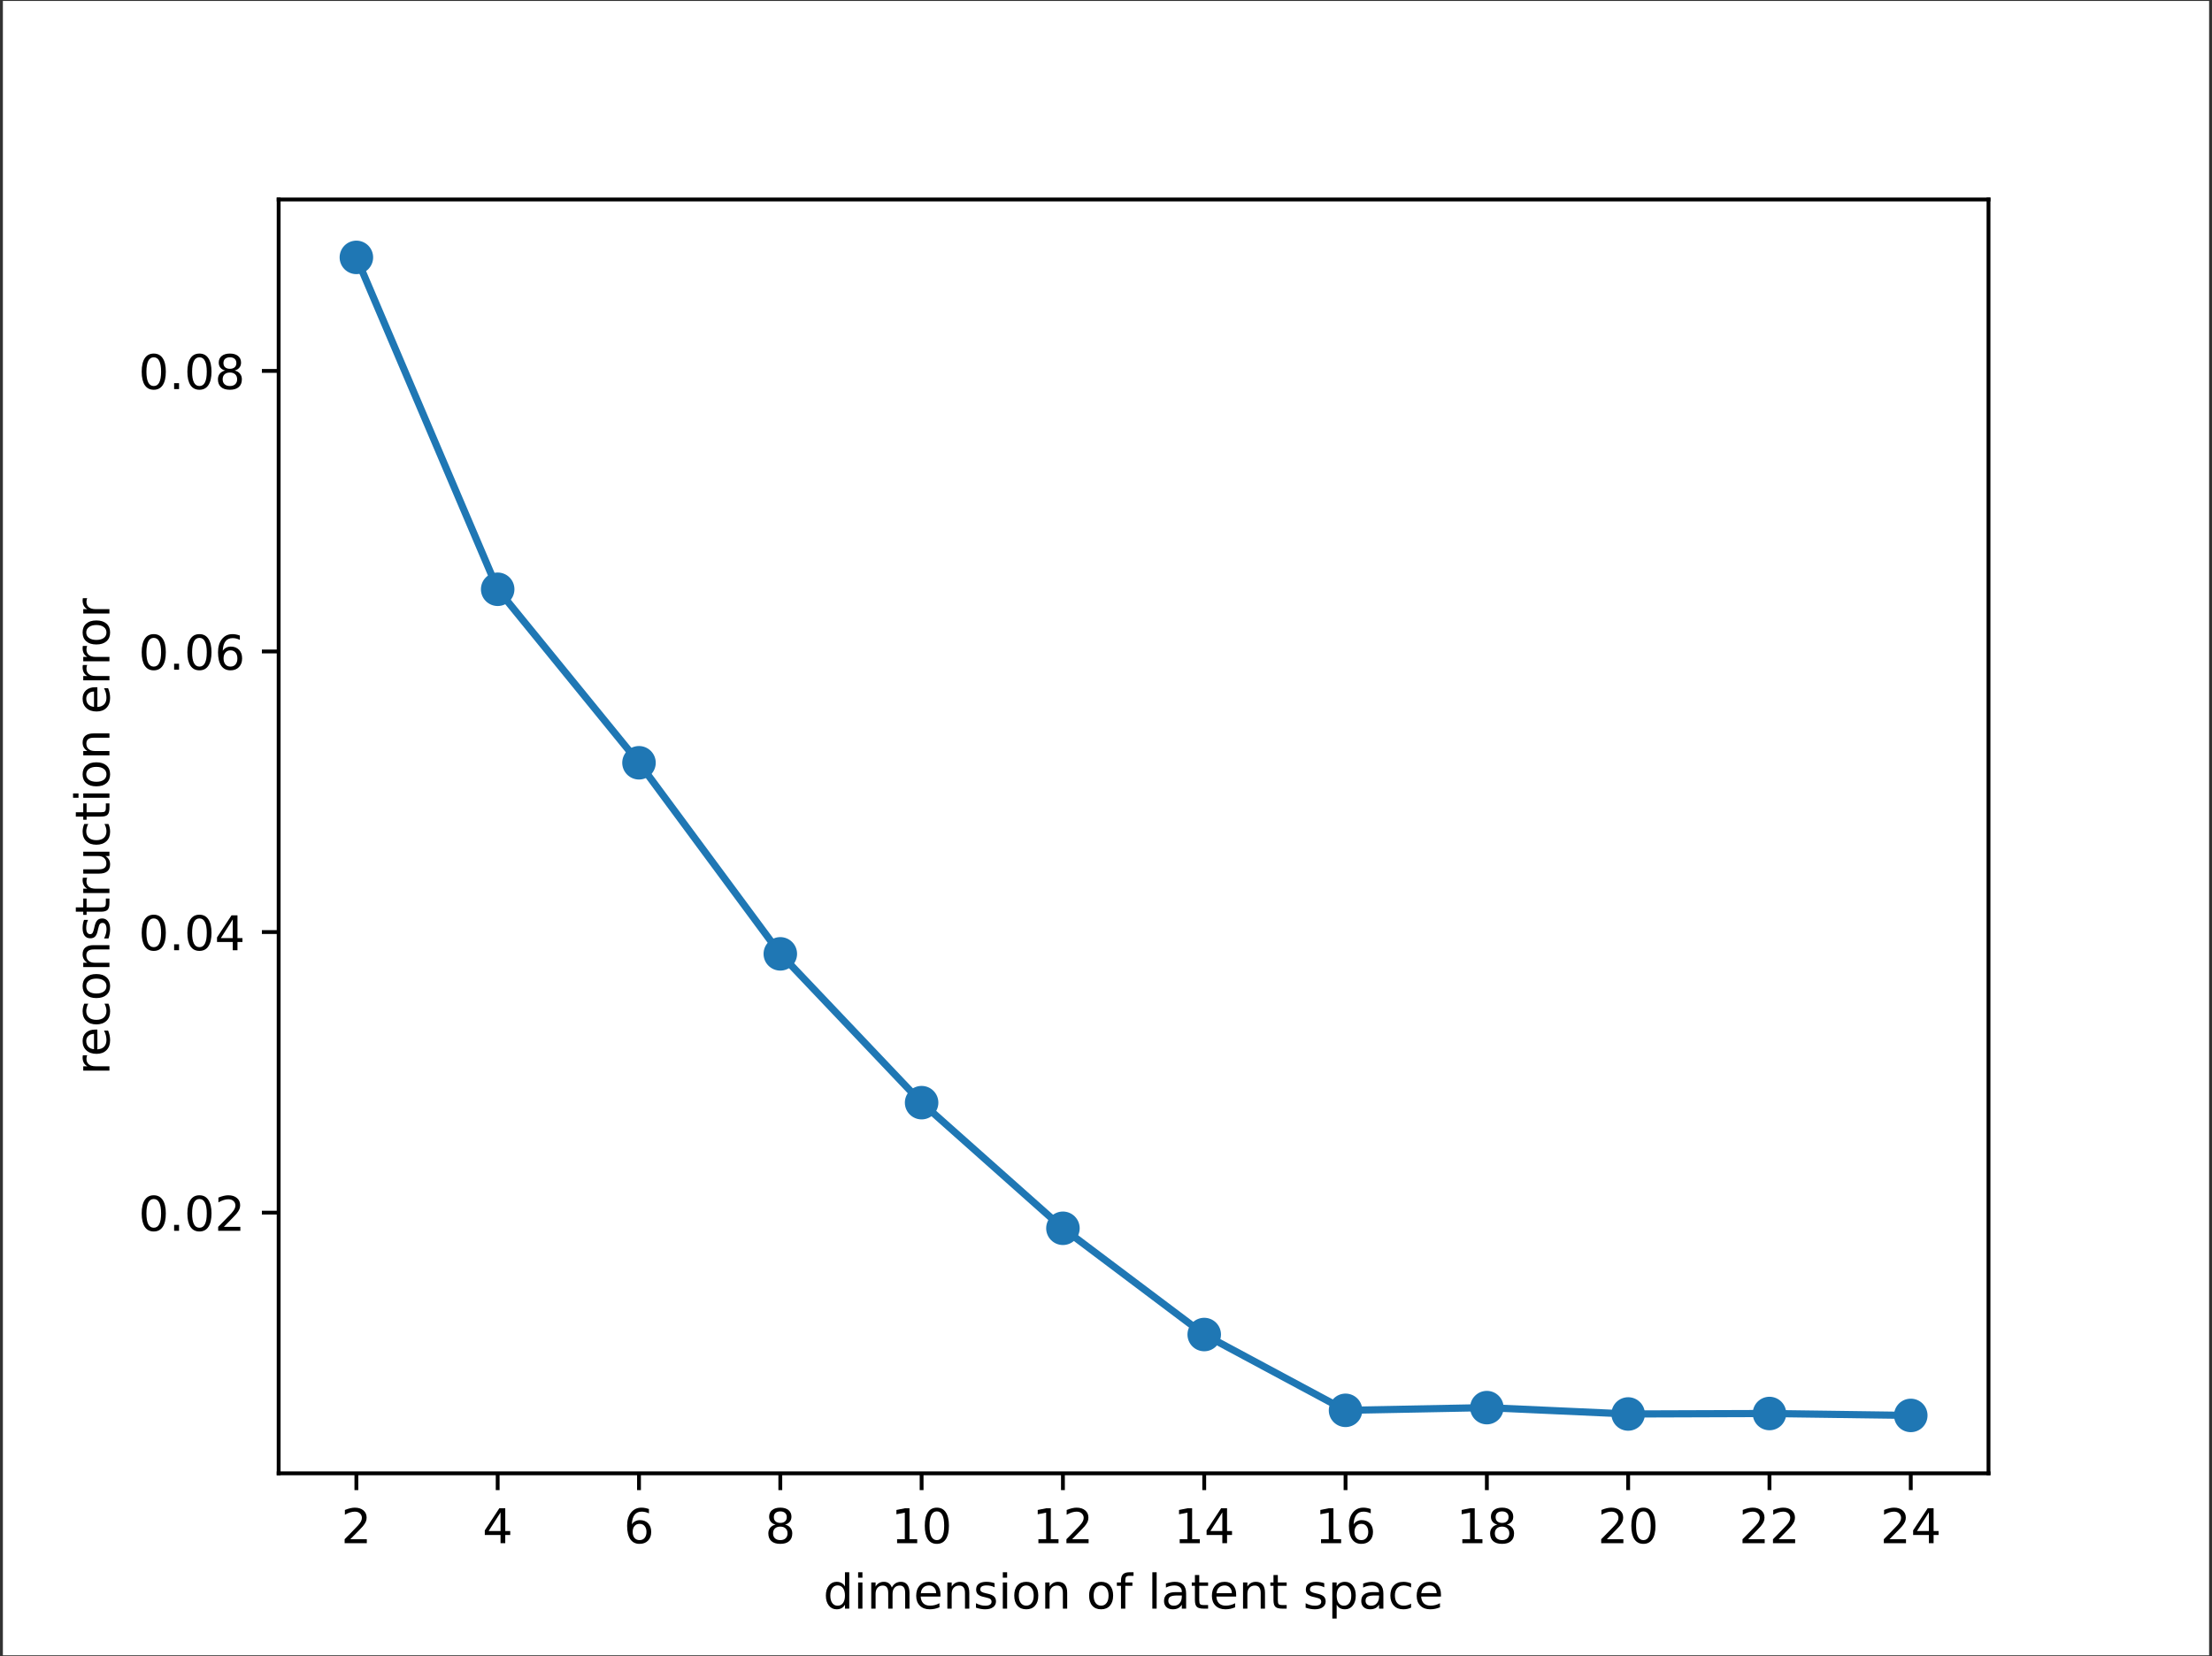 <?xml version="1.0" encoding="UTF-8"?>
<svg xmlns="http://www.w3.org/2000/svg" xmlns:xlink="http://www.w3.org/1999/xlink" width="462pt" height="346pt" viewBox="0 0 462 346" version="1.1">
<rect x="0" y="0" width="462" height="346" fill="#333333" stroke="none"/>
<defs>
<g>
<symbol overflow="visible" id="glyph0-0">
<path style="stroke:none;" d="M 1.918 -0.828 L 5.359 -0.828 L 5.359 0 L 0.73 0 L 0.73 -0.828 C 1.109 -1.215 1.617 -1.738 2.262 -2.387 C 2.91 -3.043 3.316 -3.461 3.48 -3.652 C 3.797 -4.008 4.02 -4.305 4.141 -4.551 C 4.266 -4.801 4.332 -5.039 4.332 -5.277 C 4.332 -5.664 4.195 -5.98 3.922 -6.227 C 3.652 -6.469 3.297 -6.59 2.859 -6.59 C 2.555 -6.59 2.227 -6.539 1.879 -6.43 C 1.539 -6.324 1.172 -6.16 0.781 -5.941 L 0.781 -6.938 C 1.176 -7.098 1.547 -7.215 1.895 -7.301 C 2.242 -7.383 2.555 -7.422 2.84 -7.422 C 3.598 -7.422 4.199 -7.23 4.648 -6.855 C 5.098 -6.48 5.32 -5.973 5.32 -5.34 C 5.32 -5.043 5.262 -4.754 5.152 -4.488 C 5.039 -4.219 4.84 -3.906 4.539 -3.539 C 4.457 -3.445 4.199 -3.172 3.766 -2.719 C 3.328 -2.27 2.715 -1.641 1.918 -0.828 "/>
</symbol>
<symbol overflow="visible" id="glyph0-1">
<path style="stroke:none;" d="M 3.777 -6.43 L 1.289 -2.539 L 3.777 -2.539 L 3.777 -6.43 M 3.52 -7.289 L 4.762 -7.289 L 4.762 -2.539 L 5.801 -2.539 L 5.801 -1.719 L 4.762 -1.719 L 4.762 0 L 3.777 0 L 3.777 -1.719 L 0.488 -1.719 L 0.488 -2.672 L 3.52 -7.289 "/>
</symbol>
<symbol overflow="visible" id="glyph0-2">
<path style="stroke:none;" d="M 3.301 -4.039 C 2.855 -4.039 2.504 -3.887 2.246 -3.582 C 1.988 -3.281 1.859 -2.867 1.859 -2.34 C 1.859 -1.816 1.988 -1.402 2.246 -1.094 C 2.504 -0.789 2.855 -0.641 3.301 -0.641 C 3.746 -0.641 4.09 -0.789 4.352 -1.094 C 4.609 -1.402 4.742 -1.816 4.742 -2.34 C 4.742 -2.867 4.609 -3.281 4.352 -3.582 C 4.09 -3.887 3.746 -4.039 3.301 -4.039 M 5.258 -7.129 L 5.258 -6.23 C 5.008 -6.348 4.762 -6.434 4.508 -6.5 C 4.258 -6.562 4.008 -6.59 3.758 -6.59 C 3.109 -6.59 2.613 -6.371 2.266 -5.934 C 1.922 -5.492 1.727 -4.828 1.68 -3.941 C 1.871 -4.223 2.113 -4.438 2.402 -4.59 C 2.691 -4.742 3.012 -4.82 3.359 -4.82 C 4.09 -4.82 4.668 -4.594 5.094 -4.148 C 5.516 -3.707 5.73 -3.105 5.73 -2.34 C 5.73 -1.59 5.512 -0.992 5.066 -0.535 C 4.625 -0.082 4.039 0.141 3.301 0.141 C 2.457 0.141 1.812 -0.18 1.367 -0.824 C 0.922 -1.473 0.699 -2.41 0.699 -3.637 C 0.699 -4.789 0.973 -5.707 1.52 -6.391 C 2.066 -7.078 2.797 -7.422 3.719 -7.422 C 3.969 -7.422 4.219 -7.398 4.469 -7.348 C 4.723 -7.301 4.984 -7.227 5.258 -7.129 "/>
</symbol>
<symbol overflow="visible" id="glyph0-3">
<path style="stroke:none;" d="M 3.18 -3.461 C 2.711 -3.461 2.34 -3.336 2.07 -3.086 C 1.801 -2.836 1.668 -2.488 1.668 -2.051 C 1.668 -1.609 1.801 -1.266 2.07 -1.016 C 2.34 -0.766 2.711 -0.641 3.18 -0.641 C 3.648 -0.641 4.02 -0.766 4.285 -1.016 C 4.555 -1.27 4.691 -1.617 4.691 -2.051 C 4.691 -2.488 4.555 -2.836 4.285 -3.086 C 4.02 -3.336 3.652 -3.461 3.18 -3.461 M 2.191 -3.883 C 1.766 -3.984 1.441 -4.184 1.199 -4.473 C 0.965 -4.762 0.848 -5.117 0.848 -5.531 C 0.848 -6.113 1.055 -6.578 1.469 -6.914 C 1.883 -7.25 2.457 -7.422 3.18 -7.422 C 3.906 -7.422 4.473 -7.25 4.887 -6.914 C 5.301 -6.578 5.508 -6.113 5.508 -5.531 C 5.508 -5.117 5.391 -4.762 5.152 -4.473 C 4.918 -4.184 4.59 -3.984 4.168 -3.883 C 4.645 -3.77 5.016 -3.555 5.277 -3.23 C 5.547 -2.91 5.68 -2.516 5.68 -2.051 C 5.68 -1.344 5.465 -0.801 5.027 -0.426 C 4.598 -0.047 3.984 0.141 3.18 0.141 C 2.371 0.141 1.758 -0.047 1.324 -0.426 C 0.895 -0.801 0.68 -1.344 0.68 -2.051 C 0.68 -2.516 0.809 -2.91 1.078 -3.23 C 1.348 -3.555 1.719 -3.77 2.191 -3.883 M 1.832 -5.438 C 1.832 -5.062 1.949 -4.766 2.184 -4.555 C 2.422 -4.344 2.754 -4.238 3.18 -4.238 C 3.602 -4.238 3.93 -4.344 4.168 -4.555 C 4.41 -4.766 4.531 -5.062 4.531 -5.438 C 4.531 -5.816 4.41 -6.113 4.168 -6.324 C 3.93 -6.531 3.602 -6.641 3.18 -6.641 C 2.754 -6.641 2.422 -6.531 2.184 -6.324 C 1.949 -6.113 1.832 -5.816 1.832 -5.438 "/>
</symbol>
<symbol overflow="visible" id="glyph0-4">
<path style="stroke:none;" d="M 1.238 -0.828 L 2.852 -0.828 L 2.852 -6.391 L 1.098 -6.039 L 1.098 -6.938 L 2.84 -7.289 L 3.828 -7.289 L 3.828 -0.828 L 5.438 -0.828 L 5.438 0 L 1.238 0 L 1.238 -0.828 "/>
</symbol>
<symbol overflow="visible" id="glyph0-5">
<path style="stroke:none;" d="M 3.18 -6.641 C 2.672 -6.641 2.289 -6.391 2.031 -5.887 C 1.777 -5.391 1.648 -4.637 1.648 -3.637 C 1.648 -2.637 1.777 -1.891 2.031 -1.387 C 2.289 -0.887 2.672 -0.641 3.18 -0.641 C 3.691 -0.641 4.07 -0.887 4.324 -1.387 C 4.586 -1.891 4.711 -2.637 4.711 -3.637 C 4.711 -4.637 4.586 -5.391 4.324 -5.887 C 4.07 -6.391 3.691 -6.641 3.18 -6.641 M 3.18 -7.422 C 3.992 -7.422 4.617 -7.098 5.047 -6.449 C 5.484 -5.805 5.699 -4.867 5.699 -3.637 C 5.699 -2.41 5.484 -1.473 5.047 -0.824 C 4.617 -0.18 3.992 0.141 3.18 0.141 C 2.363 0.141 1.738 -0.18 1.305 -0.824 C 0.875 -1.473 0.66 -2.41 0.66 -3.637 C 0.66 -4.867 0.875 -5.805 1.305 -6.449 C 1.738 -7.098 2.363 -7.422 3.18 -7.422 "/>
</symbol>
<symbol overflow="visible" id="glyph0-6">
<path style="stroke:none;" d="M 4.539 -4.637 L 4.539 -7.598 L 5.438 -7.598 L 5.438 0 L 4.539 0 L 4.539 -0.82 C 4.352 -0.492 4.109 -0.254 3.824 -0.094 C 3.535 0.062 3.191 0.141 2.789 0.141 C 2.129 0.141 1.586 -0.121 1.172 -0.648 C 0.758 -1.176 0.551 -1.871 0.551 -2.73 C 0.551 -3.59 0.758 -4.281 1.172 -4.809 C 1.586 -5.336 2.129 -5.602 2.789 -5.602 C 3.191 -5.602 3.535 -5.523 3.824 -5.359 C 4.109 -5.203 4.352 -4.965 4.539 -4.637 M 1.48 -2.73 C 1.48 -2.07 1.617 -1.547 1.883 -1.172 C 2.156 -0.797 2.535 -0.609 3.008 -0.609 C 3.48 -0.609 3.855 -0.797 4.129 -1.172 C 4.402 -1.547 4.539 -2.07 4.539 -2.73 C 4.539 -3.387 4.402 -3.906 4.129 -4.281 C 3.855 -4.656 3.48 -4.848 3.008 -4.848 C 2.535 -4.848 2.156 -4.656 1.883 -4.281 C 1.617 -3.906 1.48 -3.387 1.48 -2.73 "/>
</symbol>
<symbol overflow="visible" id="glyph0-7">
<path style="stroke:none;" d="M 0.941 -5.469 L 1.84 -5.469 L 1.84 0 L 0.941 0 L 0.941 -5.469 M 0.941 -7.598 L 1.84 -7.598 L 1.84 -6.461 L 0.941 -6.461 L 0.941 -7.598 "/>
</symbol>
<symbol overflow="visible" id="glyph0-8">
<path style="stroke:none;" d="M 5.199 -4.418 C 5.426 -4.824 5.691 -5.121 6.004 -5.312 C 6.316 -5.504 6.684 -5.602 7.109 -5.602 C 7.68 -5.602 8.121 -5.398 8.426 -5 C 8.734 -4.605 8.891 -4.039 8.891 -3.301 L 8.891 0 L 7.988 0 L 7.988 -3.27 C 7.988 -3.793 7.895 -4.184 7.711 -4.438 C 7.523 -4.691 7.242 -4.82 6.859 -4.82 C 6.395 -4.82 6.023 -4.664 5.758 -4.355 C 5.488 -4.047 5.352 -3.621 5.352 -3.09 L 5.352 0 L 4.449 0 L 4.449 -3.27 C 4.449 -3.797 4.355 -4.188 4.168 -4.438 C 3.984 -4.691 3.695 -4.82 3.309 -4.82 C 2.852 -4.82 2.484 -4.664 2.215 -4.352 C 1.949 -4.043 1.812 -3.621 1.812 -3.09 L 1.812 0 L 0.906 0 L 0.906 -5.469 L 1.812 -5.469 L 1.812 -4.617 C 2.016 -4.957 2.262 -5.199 2.547 -5.359 C 2.836 -5.523 3.172 -5.602 3.57 -5.602 C 3.965 -5.602 4.301 -5.496 4.578 -5.297 C 4.859 -5.098 5.066 -4.805 5.199 -4.418 "/>
</symbol>
<symbol overflow="visible" id="glyph0-9">
<path style="stroke:none;" d="M 5.621 -2.957 L 5.621 -2.52 L 1.488 -2.52 C 1.527 -1.898 1.715 -1.43 2.047 -1.102 C 2.383 -0.781 2.848 -0.621 3.441 -0.621 C 3.789 -0.621 4.121 -0.664 4.441 -0.746 C 4.77 -0.828 5.094 -0.957 5.41 -1.129 L 5.41 -0.277 C 5.086 -0.141 4.754 -0.039 4.418 0.035 C 4.082 0.105 3.734 0.141 3.387 0.141 C 2.516 0.141 1.824 -0.113 1.312 -0.621 C 0.805 -1.129 0.551 -1.816 0.551 -2.68 C 0.551 -3.574 0.789 -4.285 1.273 -4.809 C 1.758 -5.336 2.41 -5.602 3.23 -5.602 C 3.969 -5.602 4.551 -5.359 4.977 -4.887 C 5.406 -4.414 5.621 -3.773 5.621 -2.957 M 4.723 -3.223 C 4.715 -3.715 4.574 -4.105 4.305 -4.398 C 4.039 -4.691 3.688 -4.84 3.242 -4.84 C 2.738 -4.84 2.34 -4.695 2.035 -4.414 C 1.738 -4.129 1.562 -3.73 1.52 -3.219 L 4.723 -3.223 "/>
</symbol>
<symbol overflow="visible" id="glyph0-10">
<path style="stroke:none;" d="M 5.488 -3.301 L 5.488 0 L 4.59 0 L 4.59 -3.27 C 4.59 -3.789 4.488 -4.176 4.285 -4.434 C 4.086 -4.691 3.785 -4.82 3.379 -4.82 C 2.895 -4.82 2.508 -4.664 2.23 -4.355 C 1.953 -4.047 1.812 -3.621 1.812 -3.09 L 1.812 0 L 0.906 0 L 0.906 -5.469 L 1.812 -5.469 L 1.812 -4.617 C 2.027 -4.945 2.281 -5.195 2.566 -5.355 C 2.859 -5.516 3.199 -5.602 3.578 -5.602 C 4.207 -5.602 4.684 -5.406 5.004 -5.016 C 5.328 -4.629 5.488 -4.059 5.488 -3.301 "/>
</symbol>
<symbol overflow="visible" id="glyph0-11">
<path style="stroke:none;" d="M 4.43 -5.309 L 4.43 -4.457 C 4.176 -4.59 3.91 -4.688 3.637 -4.75 C 3.363 -4.812 3.082 -4.848 2.789 -4.848 C 2.344 -4.848 2.008 -4.781 1.781 -4.645 C 1.562 -4.508 1.449 -4.301 1.449 -4.027 C 1.449 -3.816 1.527 -3.656 1.688 -3.535 C 1.852 -3.418 2.168 -3.305 2.652 -3.199 L 2.957 -3.129 C 3.598 -2.992 4.047 -2.797 4.316 -2.547 C 4.586 -2.301 4.723 -1.953 4.723 -1.508 C 4.723 -1 4.52 -0.602 4.117 -0.301 C 3.715 -0.004 3.164 0.141 2.461 0.141 C 2.168 0.141 1.859 0.113 1.543 0.055 C 1.227 0 0.895 -0.086 0.543 -0.199 L 0.543 -1.129 C 0.875 -0.957 1.199 -0.824 1.523 -0.738 C 1.844 -0.652 2.164 -0.609 2.48 -0.609 C 2.906 -0.609 3.227 -0.684 3.457 -0.824 C 3.688 -0.973 3.797 -1.176 3.797 -1.441 C 3.797 -1.684 3.715 -1.871 3.551 -2 C 3.387 -2.133 3.027 -2.254 2.469 -2.379 L 2.156 -2.449 C 1.602 -2.566 1.199 -2.75 0.953 -2.988 C 0.703 -3.23 0.582 -3.562 0.582 -3.988 C 0.582 -4.5 0.762 -4.902 1.129 -5.18 C 1.492 -5.457 2.012 -5.602 2.68 -5.602 C 3.012 -5.602 3.324 -5.574 3.617 -5.527 C 3.91 -5.477 4.18 -5.406 4.43 -5.309 "/>
</symbol>
<symbol overflow="visible" id="glyph0-12">
<path style="stroke:none;" d="M 3.062 -4.84 C 2.578 -4.84 2.195 -4.648 1.918 -4.273 C 1.641 -3.895 1.5 -3.383 1.5 -2.73 C 1.5 -2.074 1.637 -1.559 1.914 -1.18 C 2.191 -0.805 2.578 -0.621 3.062 -0.621 C 3.539 -0.621 3.922 -0.809 4.199 -1.188 C 4.477 -1.562 4.617 -2.078 4.617 -2.73 C 4.617 -3.379 4.477 -3.891 4.199 -4.266 C 3.922 -4.648 3.539 -4.84 3.062 -4.84 M 3.062 -5.602 C 3.844 -5.602 4.457 -5.348 4.902 -4.84 C 5.348 -4.332 5.57 -3.629 5.57 -2.73 C 5.57 -1.836 5.348 -1.133 4.902 -0.621 C 4.457 -0.113 3.844 0.141 3.062 0.141 C 2.273 0.141 1.66 -0.113 1.215 -0.621 C 0.77 -1.133 0.551 -1.836 0.551 -2.73 C 0.551 -3.629 0.77 -4.332 1.215 -4.84 C 1.66 -5.348 2.273 -5.602 3.062 -5.602 "/>
</symbol>
<symbol overflow="visible" id="glyph0-13">
<path style="stroke:none;" d=""/>
</symbol>
<symbol overflow="visible" id="glyph0-14">
<path style="stroke:none;" d="M 3.711 -7.598 L 3.711 -6.852 L 2.852 -6.852 C 2.527 -6.852 2.305 -6.785 2.176 -6.656 C 2.055 -6.523 1.992 -6.289 1.992 -5.953 L 1.992 -5.469 L 3.473 -5.469 L 3.473 -4.77 L 1.992 -4.77 L 1.992 0 L 1.09 0 L 1.09 -4.77 L 0.23 -4.77 L 0.23 -5.469 L 1.09 -5.469 L 1.09 -5.848 C 1.09 -6.461 1.23 -6.898 1.512 -7.176 C 1.797 -7.457 2.246 -7.598 2.859 -7.598 L 3.711 -7.598 "/>
</symbol>
<symbol overflow="visible" id="glyph0-15">
<path style="stroke:none;" d="M 0.941 -7.598 L 1.84 -7.598 L 1.84 0 L 0.941 0 L 0.941 -7.598 "/>
</symbol>
<symbol overflow="visible" id="glyph0-16">
<path style="stroke:none;" d="M 3.426 -2.75 C 2.699 -2.75 2.195 -2.664 1.918 -2.5 C 1.641 -2.332 1.5 -2.051 1.5 -1.648 C 1.5 -1.332 1.602 -1.078 1.812 -0.887 C 2.02 -0.703 2.309 -0.609 2.672 -0.609 C 3.168 -0.609 3.57 -0.785 3.867 -1.137 C 4.168 -1.492 4.32 -1.961 4.32 -2.547 L 4.32 -2.75 L 3.426 -2.75 M 5.219 -3.121 L 5.219 0 L 4.32 0 L 4.32 -0.828 C 4.117 -0.496 3.863 -0.254 3.555 -0.094 C 3.246 0.062 2.875 0.141 2.43 0.141 C 1.871 0.141 1.426 -0.016 1.094 -0.328 C 0.766 -0.645 0.602 -1.062 0.602 -1.59 C 0.602 -2.207 0.805 -2.672 1.215 -2.984 C 1.629 -3.297 2.246 -3.453 3.062 -3.453 L 4.32 -3.453 L 4.32 -3.539 C 4.32 -3.953 4.184 -4.273 3.91 -4.496 C 3.641 -4.727 3.262 -4.84 2.77 -4.84 C 2.457 -4.84 2.152 -4.801 1.855 -4.727 C 1.559 -4.652 1.273 -4.539 1 -4.391 L 1 -5.219 C 1.328 -5.348 1.648 -5.438 1.957 -5.504 C 2.266 -5.566 2.566 -5.602 2.859 -5.602 C 3.652 -5.602 4.242 -5.395 4.633 -4.984 C 5.023 -4.574 5.219 -3.953 5.219 -3.121 "/>
</symbol>
<symbol overflow="visible" id="glyph0-17">
<path style="stroke:none;" d="M 1.832 -7.02 L 1.832 -5.469 L 3.68 -5.469 L 3.68 -4.77 L 1.832 -4.77 L 1.832 -1.801 C 1.832 -1.355 1.891 -1.07 2.012 -0.941 C 2.133 -0.816 2.383 -0.75 2.758 -0.75 L 3.68 -0.75 L 3.68 0 L 2.758 0 C 2.066 0 1.586 -0.125 1.324 -0.387 C 1.059 -0.645 0.926 -1.117 0.926 -1.801 L 0.926 -4.77 L 0.27 -4.77 L 0.27 -5.469 L 0.926 -5.469 L 0.926 -7.02 L 1.832 -7.02 "/>
</symbol>
<symbol overflow="visible" id="glyph0-18">
<path style="stroke:none;" d="M 1.812 -0.82 L 1.812 2.078 L 0.906 2.078 L 0.906 -5.469 L 1.812 -5.469 L 1.812 -4.637 C 2 -4.965 2.234 -5.203 2.523 -5.359 C 2.812 -5.523 3.16 -5.602 3.559 -5.602 C 4.223 -5.602 4.762 -5.336 5.176 -4.809 C 5.59 -4.281 5.801 -3.59 5.801 -2.73 C 5.801 -1.871 5.59 -1.176 5.176 -0.648 C 4.762 -0.121 4.223 0.141 3.559 0.141 C 3.16 0.141 2.812 0.062 2.523 -0.094 C 2.234 -0.254 2 -0.492 1.812 -0.82 M 4.867 -2.73 C 4.867 -3.387 4.73 -3.906 4.457 -4.281 C 4.188 -4.656 3.812 -4.848 3.34 -4.848 C 2.867 -4.848 2.488 -4.656 2.215 -4.281 C 1.949 -3.906 1.812 -3.387 1.812 -2.73 C 1.812 -2.07 1.949 -1.547 2.215 -1.172 C 2.488 -0.797 2.867 -0.609 3.34 -0.609 C 3.812 -0.609 4.188 -0.797 4.457 -1.172 C 4.73 -1.547 4.867 -2.07 4.867 -2.73 "/>
</symbol>
<symbol overflow="visible" id="glyph0-19">
<path style="stroke:none;" d="M 4.879 -5.258 L 4.879 -4.418 C 4.625 -4.559 4.371 -4.664 4.109 -4.73 C 3.855 -4.805 3.598 -4.84 3.34 -4.84 C 2.758 -4.84 2.305 -4.652 1.98 -4.281 C 1.66 -3.914 1.5 -3.398 1.5 -2.73 C 1.5 -2.059 1.66 -1.543 1.98 -1.172 C 2.305 -0.805 2.758 -0.621 3.34 -0.621 C 3.598 -0.621 3.855 -0.652 4.109 -0.723 C 4.371 -0.797 4.625 -0.898 4.879 -1.039 L 4.879 -0.211 C 4.629 -0.094 4.363 -0.004 4.098 0.055 C 3.828 0.113 3.543 0.141 3.242 0.141 C 2.418 0.141 1.762 -0.117 1.277 -0.633 C 0.797 -1.152 0.551 -1.852 0.551 -2.73 C 0.551 -3.621 0.797 -4.32 1.285 -4.832 C 1.777 -5.348 2.445 -5.602 3.301 -5.602 C 3.578 -5.602 3.848 -5.57 4.109 -5.512 C 4.375 -5.457 4.629 -5.371 4.879 -5.258 "/>
</symbol>
<symbol overflow="visible" id="glyph0-20">
<path style="stroke:none;" d="M 1.07 -1.238 L 2.098 -1.238 L 2.098 0 L 1.07 0 L 1.07 -1.238 "/>
</symbol>
<symbol overflow="visible" id="glyph1-0">
<path style="stroke:none;" d="M -4.629 -4.109 C -4.688 -4.008 -4.73 -3.902 -4.754 -3.777 C -4.785 -3.66 -4.801 -3.531 -4.801 -3.387 C -4.801 -2.879 -4.633 -2.488 -4.301 -2.215 C -3.973 -1.949 -3.5 -1.812 -2.879 -1.812 L 0 -1.812 L 0 -0.906 L -5.469 -0.906 L -5.469 -1.812 L -4.617 -1.812 C -4.949 -2 -5.195 -2.246 -5.355 -2.547 C -5.516 -2.852 -5.602 -3.219 -5.602 -3.652 C -5.602 -3.715 -5.594 -3.785 -5.586 -3.855 C -5.582 -3.93 -5.566 -4.012 -5.551 -4.105 L -4.629 -4.109 "/>
</symbol>
<symbol overflow="visible" id="glyph1-1">
<path style="stroke:none;" d="M -2.957 -5.621 L -2.52 -5.621 L -2.52 -1.488 C -1.898 -1.527 -1.43 -1.715 -1.102 -2.047 C -0.781 -2.383 -0.621 -2.848 -0.621 -3.441 C -0.621 -3.789 -0.664 -4.121 -0.746 -4.441 C -0.828 -4.77 -0.957 -5.094 -1.129 -5.41 L -0.277 -5.41 C -0.141 -5.086 -0.039 -4.754 0.035 -4.418 C 0.105 -4.082 0.141 -3.734 0.141 -3.387 C 0.141 -2.516 -0.113 -1.824 -0.621 -1.312 C -1.129 -0.805 -1.816 -0.551 -2.68 -0.551 C -3.574 -0.551 -4.285 -0.789 -4.809 -1.273 C -5.336 -1.758 -5.602 -2.41 -5.602 -3.23 C -5.602 -3.969 -5.359 -4.551 -4.887 -4.977 C -4.414 -5.406 -3.773 -5.621 -2.957 -5.621 M -3.223 -4.723 C -3.715 -4.715 -4.105 -4.574 -4.398 -4.305 C -4.691 -4.039 -4.84 -3.688 -4.84 -3.242 C -4.84 -2.738 -4.695 -2.34 -4.414 -2.035 C -4.129 -1.738 -3.73 -1.562 -3.219 -1.52 L -3.223 -4.723 "/>
</symbol>
<symbol overflow="visible" id="glyph1-2">
<path style="stroke:none;" d="M -5.258 -4.879 L -4.418 -4.879 C -4.559 -4.625 -4.664 -4.371 -4.73 -4.109 C -4.805 -3.855 -4.84 -3.598 -4.84 -3.34 C -4.84 -2.758 -4.652 -2.305 -4.281 -1.98 C -3.914 -1.66 -3.398 -1.5 -2.73 -1.5 C -2.059 -1.5 -1.543 -1.66 -1.172 -1.98 C -0.805 -2.305 -0.621 -2.758 -0.621 -3.34 C -0.621 -3.598 -0.652 -3.855 -0.723 -4.109 C -0.797 -4.371 -0.898 -4.625 -1.039 -4.879 L -0.211 -4.879 C -0.094 -4.629 -0.004 -4.363 0.055 -4.098 C 0.113 -3.828 0.141 -3.543 0.141 -3.242 C 0.141 -2.418 -0.117 -1.762 -0.633 -1.277 C -1.152 -0.797 -1.852 -0.551 -2.73 -0.551 C -3.621 -0.551 -4.32 -0.797 -4.832 -1.285 C -5.348 -1.777 -5.602 -2.445 -5.602 -3.301 C -5.602 -3.578 -5.57 -3.848 -5.512 -4.109 C -5.457 -4.375 -5.371 -4.629 -5.258 -4.879 "/>
</symbol>
<symbol overflow="visible" id="glyph1-3">
<path style="stroke:none;" d="M -4.84 -3.062 C -4.84 -2.578 -4.648 -2.195 -4.273 -1.918 C -3.895 -1.641 -3.383 -1.5 -2.73 -1.5 C -2.074 -1.5 -1.559 -1.637 -1.18 -1.914 C -0.805 -2.191 -0.621 -2.578 -0.621 -3.062 C -0.621 -3.539 -0.809 -3.922 -1.188 -4.199 C -1.562 -4.477 -2.078 -4.617 -2.73 -4.617 C -3.379 -4.617 -3.891 -4.477 -4.266 -4.199 C -4.648 -3.922 -4.84 -3.539 -4.84 -3.062 M -5.602 -3.062 C -5.602 -3.844 -5.348 -4.457 -4.84 -4.902 C -4.332 -5.348 -3.629 -5.57 -2.73 -5.57 C -1.836 -5.57 -1.133 -5.348 -0.621 -4.902 C -0.113 -4.457 0.141 -3.844 0.141 -3.062 C 0.141 -2.273 -0.113 -1.66 -0.621 -1.215 C -1.133 -0.77 -1.836 -0.551 -2.73 -0.551 C -3.629 -0.551 -4.332 -0.77 -4.84 -1.215 C -5.348 -1.66 -5.602 -2.273 -5.602 -3.062 "/>
</symbol>
<symbol overflow="visible" id="glyph1-4">
<path style="stroke:none;" d="M -3.301 -5.488 L 0 -5.488 L 0 -4.59 L -3.27 -4.59 C -3.789 -4.59 -4.176 -4.488 -4.434 -4.285 C -4.691 -4.086 -4.82 -3.785 -4.82 -3.379 C -4.82 -2.895 -4.664 -2.508 -4.355 -2.23 C -4.047 -1.953 -3.621 -1.812 -3.09 -1.812 L 0 -1.812 L 0 -0.906 L -5.469 -0.906 L -5.469 -1.812 L -4.617 -1.812 C -4.945 -2.027 -5.195 -2.281 -5.355 -2.566 C -5.516 -2.859 -5.602 -3.199 -5.602 -3.578 C -5.602 -4.207 -5.406 -4.684 -5.016 -5.004 C -4.629 -5.328 -4.059 -5.488 -3.301 -5.488 "/>
</symbol>
<symbol overflow="visible" id="glyph1-5">
<path style="stroke:none;" d="M -5.309 -4.43 L -4.457 -4.43 C -4.59 -4.176 -4.688 -3.91 -4.75 -3.637 C -4.812 -3.363 -4.848 -3.082 -4.848 -2.789 C -4.848 -2.344 -4.781 -2.008 -4.645 -1.781 C -4.508 -1.562 -4.301 -1.449 -4.027 -1.449 C -3.816 -1.449 -3.656 -1.527 -3.535 -1.688 C -3.418 -1.852 -3.305 -2.168 -3.199 -2.652 L -3.129 -2.957 C -2.992 -3.598 -2.797 -4.047 -2.547 -4.316 C -2.301 -4.586 -1.953 -4.723 -1.508 -4.723 C -1 -4.723 -0.602 -4.52 -0.301 -4.117 C -0.004 -3.715 0.141 -3.164 0.141 -2.461 C 0.141 -2.168 0.113 -1.859 0.055 -1.543 C 0 -1.227 -0.086 -0.895 -0.199 -0.543 L -1.129 -0.543 C -0.957 -0.875 -0.824 -1.199 -0.738 -1.523 C -0.652 -1.844 -0.609 -2.164 -0.609 -2.48 C -0.609 -2.906 -0.684 -3.227 -0.824 -3.457 C -0.973 -3.688 -1.176 -3.797 -1.441 -3.797 C -1.684 -3.797 -1.871 -3.715 -2 -3.551 C -2.133 -3.387 -2.254 -3.027 -2.379 -2.469 L -2.449 -2.156 C -2.566 -1.602 -2.75 -1.199 -2.988 -0.953 C -3.23 -0.703 -3.562 -0.582 -3.988 -0.582 C -4.5 -0.582 -4.902 -0.762 -5.18 -1.129 C -5.457 -1.492 -5.602 -2.012 -5.602 -2.68 C -5.602 -3.012 -5.574 -3.324 -5.527 -3.617 C -5.477 -3.91 -5.406 -4.18 -5.309 -4.43 "/>
</symbol>
<symbol overflow="visible" id="glyph1-6">
<path style="stroke:none;" d="M -7.02 -1.832 L -5.469 -1.832 L -5.469 -3.68 L -4.77 -3.68 L -4.77 -1.832 L -1.801 -1.832 C -1.355 -1.832 -1.07 -1.891 -0.941 -2.012 C -0.816 -2.133 -0.75 -2.383 -0.75 -2.758 L -0.75 -3.68 L 0 -3.68 L 0 -2.758 C 0 -2.066 -0.125 -1.586 -0.387 -1.324 C -0.645 -1.059 -1.117 -0.926 -1.801 -0.926 L -4.77 -0.926 L -4.77 -0.27 L -5.469 -0.27 L -5.469 -0.926 L -7.02 -0.926 L -7.02 -1.832 "/>
</symbol>
<symbol overflow="visible" id="glyph1-7">
<path style="stroke:none;" d="M -2.156 -0.848 L -5.469 -0.848 L -5.469 -1.746 L -2.191 -1.746 C -1.676 -1.746 -1.285 -1.852 -1.023 -2.051 C -0.766 -2.25 -0.641 -2.555 -0.641 -2.957 C -0.641 -3.441 -0.797 -3.828 -1.102 -4.105 C -1.41 -4.391 -1.836 -4.531 -2.367 -4.531 L -5.469 -4.531 L -5.469 -5.43 L 0 -5.43 L 0 -4.531 L -0.84 -4.531 C -0.508 -4.312 -0.258 -4.059 -0.098 -3.77 C 0.062 -3.48 0.141 -3.148 0.141 -2.77 C 0.141 -2.137 -0.055 -1.664 -0.445 -1.336 C -0.836 -1.012 -1.406 -0.848 -2.156 -0.848 M -5.602 -3.109 L -5.602 -3.109 "/>
</symbol>
<symbol overflow="visible" id="glyph1-8">
<path style="stroke:none;" d="M -5.469 -0.941 L -5.469 -1.84 L 0 -1.84 L 0 -0.941 L -5.469 -0.941 M -7.598 -0.941 L -7.598 -1.84 L -6.461 -1.84 L -6.461 -0.941 L -7.598 -0.941 "/>
</symbol>
<symbol overflow="visible" id="glyph1-9">
<path style="stroke:none;" d=""/>
</symbol>
</g>
<clipPath id="clip1">
  <path d="M 0.602 0.199 L 461.398 0.199 L 461.398 345.801 L 0.602 345.801 Z M 0.602 0.199 "/>
</clipPath>
</defs>
<g id="surface1">
<g clip-path="url(#clip1)" clip-rule="nonzero">
<path style=" stroke:none;fill-rule:nonzero;fill:rgb(100%,100%,100%);fill-opacity:1;" d="M 0.602 345.801 L 461.398 345.801 L 461.398 0.199 L 0.602 0.199 Z M 0.602 345.801 "/>
</g>
<path style=" stroke:none;fill-rule:nonzero;fill:rgb(100%,100%,100%);fill-opacity:1;" d="M 58.199 307.785 L 415.32 307.785 L 415.32 41.672 L 58.199 41.672 Z M 58.199 307.785 "/>
<path style="fill:none;stroke-width:8;stroke-linecap:butt;stroke-linejoin:round;stroke:rgb(0%,0%,0%);stroke-opacity:1;stroke-miterlimit:10;" d="M 744.336 382.148 L 744.336 347.148 " transform="matrix(0.1,0,0,-0.1,0,346)"/>
<g style="fill:rgb(0%,0%,0%);fill-opacity:1;">
  <use xlink:href="#glyph0-0" x="71.253" y="322.378"/>
</g>
<path style="fill:none;stroke-width:8;stroke-linecap:butt;stroke-linejoin:round;stroke:rgb(0%,0%,0%);stroke-opacity:1;stroke-miterlimit:10;" d="M 1039.453 382.148 L 1039.453 347.148 " transform="matrix(0.1,0,0,-0.1,0,346)"/>
<g style="fill:rgb(0%,0%,0%);fill-opacity:1;">
  <use xlink:href="#glyph0-1" x="100.767" y="322.378"/>
</g>
<path style="fill:none;stroke-width:8;stroke-linecap:butt;stroke-linejoin:round;stroke:rgb(0%,0%,0%);stroke-opacity:1;stroke-miterlimit:10;" d="M 1334.609 382.148 L 1334.609 347.148 " transform="matrix(0.1,0,0,-0.1,0,346)"/>
<g style="fill:rgb(0%,0%,0%);fill-opacity:1;">
  <use xlink:href="#glyph0-2" x="130.281" y="322.378"/>
</g>
<path style="fill:none;stroke-width:8;stroke-linecap:butt;stroke-linejoin:round;stroke:rgb(0%,0%,0%);stroke-opacity:1;stroke-miterlimit:10;" d="M 1629.766 382.148 L 1629.766 347.148 " transform="matrix(0.1,0,0,-0.1,0,346)"/>
<g style="fill:rgb(0%,0%,0%);fill-opacity:1;">
  <use xlink:href="#glyph0-3" x="159.795" y="322.378"/>
</g>
<path style="fill:none;stroke-width:8;stroke-linecap:butt;stroke-linejoin:round;stroke:rgb(0%,0%,0%);stroke-opacity:1;stroke-miterlimit:10;" d="M 1924.883 382.148 L 1924.883 347.148 " transform="matrix(0.1,0,0,-0.1,0,346)"/>
<g style="fill:rgb(0%,0%,0%);fill-opacity:1;">
  <use xlink:href="#glyph0-4" x="186.13" y="322.378"/>
  <use xlink:href="#glyph0-5" x="192.492" y="322.378"/>
</g>
<path style="fill:none;stroke-width:8;stroke-linecap:butt;stroke-linejoin:round;stroke:rgb(0%,0%,0%);stroke-opacity:1;stroke-miterlimit:10;" d="M 2220.039 382.148 L 2220.039 347.148 " transform="matrix(0.1,0,0,-0.1,0,346)"/>
<g style="fill:rgb(0%,0%,0%);fill-opacity:1;">
  <use xlink:href="#glyph0-4" x="215.644" y="322.378"/>
  <use xlink:href="#glyph0-0" x="222.006" y="322.378"/>
</g>
<path style="fill:none;stroke-width:8;stroke-linecap:butt;stroke-linejoin:round;stroke:rgb(0%,0%,0%);stroke-opacity:1;stroke-miterlimit:10;" d="M 2515.156 382.148 L 2515.156 347.148 " transform="matrix(0.1,0,0,-0.1,0,346)"/>
<g style="fill:rgb(0%,0%,0%);fill-opacity:1;">
  <use xlink:href="#glyph0-4" x="245.158" y="322.378"/>
  <use xlink:href="#glyph0-1" x="251.52" y="322.378"/>
</g>
<path style="fill:none;stroke-width:8;stroke-linecap:butt;stroke-linejoin:round;stroke:rgb(0%,0%,0%);stroke-opacity:1;stroke-miterlimit:10;" d="M 2810.312 382.148 L 2810.312 347.148 " transform="matrix(0.1,0,0,-0.1,0,346)"/>
<g style="fill:rgb(0%,0%,0%);fill-opacity:1;">
  <use xlink:href="#glyph0-4" x="274.672" y="322.378"/>
  <use xlink:href="#glyph0-2" x="281.034" y="322.378"/>
</g>
<path style="fill:none;stroke-width:8;stroke-linecap:butt;stroke-linejoin:round;stroke:rgb(0%,0%,0%);stroke-opacity:1;stroke-miterlimit:10;" d="M 3105.469 382.148 L 3105.469 347.148 " transform="matrix(0.1,0,0,-0.1,0,346)"/>
<g style="fill:rgb(0%,0%,0%);fill-opacity:1;">
  <use xlink:href="#glyph0-4" x="304.186" y="322.378"/>
  <use xlink:href="#glyph0-3" x="310.548" y="322.378"/>
</g>
<path style="fill:none;stroke-width:8;stroke-linecap:butt;stroke-linejoin:round;stroke:rgb(0%,0%,0%);stroke-opacity:1;stroke-miterlimit:10;" d="M 3400.586 382.148 L 3400.586 347.148 " transform="matrix(0.1,0,0,-0.1,0,346)"/>
<g style="fill:rgb(0%,0%,0%);fill-opacity:1;">
  <use xlink:href="#glyph0-0" x="333.7" y="322.378"/>
  <use xlink:href="#glyph0-5" x="340.062" y="322.378"/>
</g>
<path style="fill:none;stroke-width:8;stroke-linecap:butt;stroke-linejoin:round;stroke:rgb(0%,0%,0%);stroke-opacity:1;stroke-miterlimit:10;" d="M 3695.742 382.148 L 3695.742 347.148 " transform="matrix(0.1,0,0,-0.1,0,346)"/>
<g style="fill:rgb(0%,0%,0%);fill-opacity:1;">
  <use xlink:href="#glyph0-0" x="363.214" y="322.378"/>
  <use xlink:href="#glyph0-0" x="369.576" y="322.378"/>
</g>
<path style="fill:none;stroke-width:8;stroke-linecap:butt;stroke-linejoin:round;stroke:rgb(0%,0%,0%);stroke-opacity:1;stroke-miterlimit:10;" d="M 3990.859 382.148 L 3990.859 347.148 " transform="matrix(0.1,0,0,-0.1,0,346)"/>
<g style="fill:rgb(0%,0%,0%);fill-opacity:1;">
  <use xlink:href="#glyph0-0" x="392.728" y="322.378"/>
  <use xlink:href="#glyph0-1" x="399.09" y="322.378"/>
</g>
<g style="fill:rgb(0%,0%,0%);fill-opacity:1;">
  <use xlink:href="#glyph0-6" x="171.94" y="336.05"/>
  <use xlink:href="#glyph0-7" x="178.288" y="336.05"/>
  <use xlink:href="#glyph0-8" x="181.066" y="336.05"/>
  <use xlink:href="#glyph0-9" x="190.807" y="336.05"/>
  <use xlink:href="#glyph0-10" x="196.96" y="336.05"/>
  <use xlink:href="#glyph0-11" x="203.297" y="336.05"/>
  <use xlink:href="#glyph0-7" x="208.507" y="336.05"/>
  <use xlink:href="#glyph0-12" x="211.286" y="336.05"/>
  <use xlink:href="#glyph0-10" x="217.404" y="336.05"/>
  <use xlink:href="#glyph0-13" x="223.742" y="336.05"/>
  <use xlink:href="#glyph0-12" x="226.92" y="336.05"/>
  <use xlink:href="#glyph0-14" x="233.039" y="336.05"/>
  <use xlink:href="#glyph0-13" x="236.559" y="336.05"/>
  <use xlink:href="#glyph0-15" x="239.738" y="336.05"/>
  <use xlink:href="#glyph0-16" x="242.516" y="336.05"/>
  <use xlink:href="#glyph0-17" x="248.644" y="336.05"/>
  <use xlink:href="#glyph0-9" x="252.565" y="336.05"/>
  <use xlink:href="#glyph0-10" x="258.717" y="336.05"/>
  <use xlink:href="#glyph0-17" x="265.055" y="336.05"/>
  <use xlink:href="#glyph0-13" x="268.976" y="336.05"/>
  <use xlink:href="#glyph0-11" x="272.155" y="336.05"/>
  <use xlink:href="#glyph0-18" x="277.365" y="336.05"/>
  <use xlink:href="#glyph0-16" x="283.712" y="336.05"/>
  <use xlink:href="#glyph0-19" x="289.84" y="336.05"/>
  <use xlink:href="#glyph0-9" x="295.338" y="336.05"/>
</g>
<path style="fill:none;stroke-width:8;stroke-linecap:butt;stroke-linejoin:round;stroke:rgb(0%,0%,0%);stroke-opacity:1;stroke-miterlimit:10;" d="M 581.992 926.758 L 546.992 926.758 " transform="matrix(0.1,0,0,-0.1,0,346)"/>
<g style="fill:rgb(0%,0%,0%);fill-opacity:1;">
  <use xlink:href="#glyph0-5" x="28.934" y="257.121"/>
  <use xlink:href="#glyph0-20" x="35.297" y="257.121"/>
  <use xlink:href="#glyph0-5" x="38.475" y="257.121"/>
  <use xlink:href="#glyph0-0" x="44.838" y="257.121"/>
</g>
<path style="fill:none;stroke-width:8;stroke-linecap:butt;stroke-linejoin:round;stroke:rgb(0%,0%,0%);stroke-opacity:1;stroke-miterlimit:10;" d="M 581.992 1512.891 L 546.992 1512.891 " transform="matrix(0.1,0,0,-0.1,0,346)"/>
<g style="fill:rgb(0%,0%,0%);fill-opacity:1;">
  <use xlink:href="#glyph0-5" x="28.934" y="198.508"/>
  <use xlink:href="#glyph0-20" x="35.297" y="198.508"/>
  <use xlink:href="#glyph0-5" x="38.475" y="198.508"/>
  <use xlink:href="#glyph0-1" x="44.838" y="198.508"/>
</g>
<path style="fill:none;stroke-width:8;stroke-linecap:butt;stroke-linejoin:round;stroke:rgb(0%,0%,0%);stroke-opacity:1;stroke-miterlimit:10;" d="M 581.992 2099.023 L 546.992 2099.023 " transform="matrix(0.1,0,0,-0.1,0,346)"/>
<g style="fill:rgb(0%,0%,0%);fill-opacity:1;">
  <use xlink:href="#glyph0-5" x="28.934" y="139.895"/>
  <use xlink:href="#glyph0-20" x="35.297" y="139.895"/>
  <use xlink:href="#glyph0-5" x="38.475" y="139.895"/>
  <use xlink:href="#glyph0-2" x="44.838" y="139.895"/>
</g>
<path style="fill:none;stroke-width:8;stroke-linecap:butt;stroke-linejoin:round;stroke:rgb(0%,0%,0%);stroke-opacity:1;stroke-miterlimit:10;" d="M 581.992 2685.156 L 546.992 2685.156 " transform="matrix(0.1,0,0,-0.1,0,346)"/>
<g style="fill:rgb(0%,0%,0%);fill-opacity:1;">
  <use xlink:href="#glyph0-5" x="28.934" y="81.283"/>
  <use xlink:href="#glyph0-20" x="35.297" y="81.283"/>
  <use xlink:href="#glyph0-5" x="38.475" y="81.283"/>
  <use xlink:href="#glyph0-3" x="44.838" y="81.283"/>
</g>
<g style="fill:rgb(0%,0%,0%);fill-opacity:1;">
  <use xlink:href="#glyph1-0" x="22.856" y="224.564"/>
</g>
<g style="fill:rgb(0%,0%,0%);fill-opacity:1;">
  <use xlink:href="#glyph1-1" x="22.856" y="220.703"/>
  <use xlink:href="#glyph1-2" x="22.856" y="214.55"/>
  <use xlink:href="#glyph1-3" x="22.856" y="209.052"/>
  <use xlink:href="#glyph1-4" x="22.856" y="202.934"/>
  <use xlink:href="#glyph1-5" x="22.856" y="196.596"/>
  <use xlink:href="#glyph1-6" x="22.856" y="191.386"/>
  <use xlink:href="#glyph1-0" x="22.856" y="187.465"/>
  <use xlink:href="#glyph1-7" x="22.856" y="183.354"/>
  <use xlink:href="#glyph1-2" x="22.856" y="177.016"/>
  <use xlink:href="#glyph1-6" x="22.856" y="171.518"/>
  <use xlink:href="#glyph1-8" x="22.856" y="167.597"/>
  <use xlink:href="#glyph1-3" x="22.856" y="164.819"/>
  <use xlink:href="#glyph1-4" x="22.856" y="158.701"/>
  <use xlink:href="#glyph1-9" x="22.856" y="152.363"/>
  <use xlink:href="#glyph1-1" x="22.856" y="149.184"/>
  <use xlink:href="#glyph1-0" x="22.856" y="143.032"/>
</g>
<g style="fill:rgb(0%,0%,0%);fill-opacity:1;">
  <use xlink:href="#glyph1-0" x="22.856" y="139.045"/>
</g>
<g style="fill:rgb(0%,0%,0%);fill-opacity:1;">
  <use xlink:href="#glyph1-3" x="22.856" y="135.184"/>
  <use xlink:href="#glyph1-0" x="22.856" y="129.066"/>
</g>
<path style="fill:none;stroke-width:15;stroke-linecap:square;stroke-linejoin:round;stroke:rgb(12.206%,46.703%,70.506%);stroke-opacity:1;stroke-miterlimit:10;" d="M 744.336 2922.305 L 1039.453 2228.984 L 1334.609 1866.523 L 1629.766 1467.344 L 1924.883 1156.484 L 2220.039 894.062 L 2515.156 672.109 L 2810.312 513.75 L 3105.469 519.414 L 3400.586 506.133 L 3695.742 507.109 L 3990.859 503.125 " transform="matrix(0.1,0,0,-0.1,0,346)"/>
<path style=" stroke:none;fill-rule:nonzero;fill:rgb(12.206%,46.703%,70.506%);fill-opacity:1;" d="M 74.434 56.77 C 75.227 56.77 75.992 56.453 76.555 55.891 C 77.117 55.328 77.434 54.562 77.434 53.77 C 77.434 52.973 77.117 52.211 76.555 51.645 C 75.992 51.086 75.227 50.77 74.434 50.77 C 73.637 50.77 72.875 51.086 72.312 51.645 C 71.75 52.211 71.434 52.973 71.434 53.77 C 71.434 54.562 71.75 55.328 72.312 55.891 C 72.875 56.453 73.637 56.77 74.434 56.77 "/>
<path style="fill:none;stroke-width:10;stroke-linecap:butt;stroke-linejoin:round;stroke:rgb(12.206%,46.703%,70.506%);stroke-opacity:1;stroke-miterlimit:10;" d="M 744.336 2892.305 C 752.266 2892.305 759.922 2895.469 765.547 2901.094 C 771.172 2906.719 774.336 2914.375 774.336 2922.305 C 774.336 2930.273 771.172 2937.891 765.547 2943.555 C 759.922 2949.141 752.266 2952.305 744.336 2952.305 C 736.367 2952.305 728.75 2949.141 723.125 2943.555 C 717.5 2937.891 714.336 2930.273 714.336 2922.305 C 714.336 2914.375 717.5 2906.719 723.125 2901.094 C 728.75 2895.469 736.367 2892.305 744.336 2892.305 Z M 744.336 2892.305 " transform="matrix(0.1,0,0,-0.1,0,346)"/>
<path style=" stroke:none;fill-rule:nonzero;fill:rgb(12.206%,46.703%,70.506%);fill-opacity:1;" d="M 103.945 126.102 C 104.742 126.102 105.508 125.785 106.066 125.223 C 106.633 124.66 106.945 123.898 106.945 123.102 C 106.945 122.305 106.633 121.543 106.066 120.98 C 105.508 120.418 104.742 120.102 103.945 120.102 C 103.152 120.102 102.387 120.418 101.824 120.98 C 101.262 121.543 100.945 122.305 100.945 123.102 C 100.945 123.898 101.262 124.66 101.824 125.223 C 102.387 125.785 103.152 126.102 103.945 126.102 "/>
<path style="fill:none;stroke-width:10;stroke-linecap:butt;stroke-linejoin:round;stroke:rgb(12.206%,46.703%,70.506%);stroke-opacity:1;stroke-miterlimit:10;" d="M 1039.453 2198.984 C 1047.422 2198.984 1055.078 2202.148 1060.664 2207.773 C 1066.328 2213.398 1069.453 2221.016 1069.453 2228.984 C 1069.453 2236.953 1066.328 2244.57 1060.664 2250.195 C 1055.078 2255.82 1047.422 2258.984 1039.453 2258.984 C 1031.523 2258.984 1023.867 2255.82 1018.242 2250.195 C 1012.617 2244.57 1009.453 2236.953 1009.453 2228.984 C 1009.453 2221.016 1012.617 2213.398 1018.242 2207.773 C 1023.867 2202.148 1031.523 2198.984 1039.453 2198.984 Z M 1039.453 2198.984 " transform="matrix(0.1,0,0,-0.1,0,346)"/>
<path style=" stroke:none;fill-rule:nonzero;fill:rgb(12.206%,46.703%,70.506%);fill-opacity:1;" d="M 133.461 162.348 C 134.258 162.348 135.02 162.031 135.582 161.469 C 136.145 160.906 136.461 160.145 136.461 159.348 C 136.461 158.551 136.145 157.789 135.582 157.227 C 135.02 156.664 134.258 156.348 133.461 156.348 C 132.664 156.348 131.902 156.664 131.34 157.227 C 130.777 157.789 130.461 158.551 130.461 159.348 C 130.461 160.145 130.777 160.906 131.34 161.469 C 131.902 162.031 132.664 162.348 133.461 162.348 "/>
<path style="fill:none;stroke-width:10;stroke-linecap:butt;stroke-linejoin:round;stroke:rgb(12.206%,46.703%,70.506%);stroke-opacity:1;stroke-miterlimit:10;" d="M 1334.609 1836.523 C 1342.578 1836.523 1350.195 1839.688 1355.82 1845.312 C 1361.445 1850.938 1364.609 1858.555 1364.609 1866.523 C 1364.609 1874.492 1361.445 1882.109 1355.82 1887.734 C 1350.195 1893.359 1342.578 1896.523 1334.609 1896.523 C 1326.641 1896.523 1319.023 1893.359 1313.398 1887.734 C 1307.773 1882.109 1304.609 1874.492 1304.609 1866.523 C 1304.609 1858.555 1307.773 1850.938 1313.398 1845.312 C 1319.023 1839.688 1326.641 1836.523 1334.609 1836.523 Z M 1334.609 1836.523 " transform="matrix(0.1,0,0,-0.1,0,346)"/>
<path style=" stroke:none;fill-rule:nonzero;fill:rgb(12.206%,46.703%,70.506%);fill-opacity:1;" d="M 162.977 202.266 C 163.77 202.266 164.535 201.949 165.098 201.387 C 165.66 200.824 165.977 200.062 165.977 199.266 C 165.977 198.469 165.66 197.707 165.098 197.145 C 164.535 196.582 163.77 196.266 162.977 196.266 C 162.18 196.266 161.414 196.582 160.855 197.145 C 160.289 197.707 159.977 198.469 159.977 199.266 C 159.977 200.062 160.289 200.824 160.855 201.387 C 161.414 201.949 162.18 202.266 162.977 202.266 "/>
<path style="fill:none;stroke-width:10;stroke-linecap:butt;stroke-linejoin:round;stroke:rgb(12.206%,46.703%,70.506%);stroke-opacity:1;stroke-miterlimit:10;" d="M 1629.766 1437.344 C 1637.695 1437.344 1645.352 1440.508 1650.977 1446.133 C 1656.602 1451.758 1659.766 1459.375 1659.766 1467.344 C 1659.766 1475.312 1656.602 1482.93 1650.977 1488.555 C 1645.352 1494.18 1637.695 1497.344 1629.766 1497.344 C 1621.797 1497.344 1614.141 1494.18 1608.555 1488.555 C 1602.891 1482.93 1599.766 1475.312 1599.766 1467.344 C 1599.766 1459.375 1602.891 1451.758 1608.555 1446.133 C 1614.141 1440.508 1621.797 1437.344 1629.766 1437.344 Z M 1629.766 1437.344 " transform="matrix(0.1,0,0,-0.1,0,346)"/>
<path style=" stroke:none;fill-rule:nonzero;fill:rgb(12.206%,46.703%,70.506%);fill-opacity:1;" d="M 192.488 233.352 C 193.285 233.352 194.047 233.035 194.609 232.473 C 195.172 231.91 195.488 231.145 195.488 230.352 C 195.488 229.555 195.172 228.789 194.609 228.23 C 194.047 227.664 193.285 227.352 192.488 227.352 C 191.691 227.352 190.93 227.664 190.367 228.23 C 189.805 228.789 189.488 229.555 189.488 230.352 C 189.488 231.145 189.805 231.91 190.367 232.473 C 190.93 233.035 191.691 233.352 192.488 233.352 "/>
<path style="fill:none;stroke-width:10;stroke-linecap:butt;stroke-linejoin:round;stroke:rgb(12.206%,46.703%,70.506%);stroke-opacity:1;stroke-miterlimit:10;" d="M 1924.883 1126.484 C 1932.852 1126.484 1940.469 1129.648 1946.094 1135.273 C 1951.719 1140.898 1954.883 1148.555 1954.883 1156.484 C 1954.883 1164.453 1951.719 1172.109 1946.094 1177.695 C 1940.469 1183.359 1932.852 1186.484 1924.883 1186.484 C 1916.914 1186.484 1909.297 1183.359 1903.672 1177.695 C 1898.047 1172.109 1894.883 1164.453 1894.883 1156.484 C 1894.883 1148.555 1898.047 1140.898 1903.672 1135.273 C 1909.297 1129.648 1916.914 1126.484 1924.883 1126.484 Z M 1924.883 1126.484 " transform="matrix(0.1,0,0,-0.1,0,346)"/>
<path style=" stroke:none;fill-rule:nonzero;fill:rgb(12.206%,46.703%,70.506%);fill-opacity:1;" d="M 222.004 259.594 C 222.797 259.594 223.562 259.277 224.125 258.715 C 224.688 258.152 225.004 257.391 225.004 256.594 C 225.004 255.797 224.688 255.035 224.125 254.473 C 223.562 253.91 222.797 253.594 222.004 253.594 C 221.207 253.594 220.445 253.91 219.883 254.473 C 219.32 255.035 219.004 255.797 219.004 256.594 C 219.004 257.391 219.32 258.152 219.883 258.715 C 220.445 259.277 221.207 259.594 222.004 259.594 "/>
<path style="fill:none;stroke-width:10;stroke-linecap:butt;stroke-linejoin:round;stroke:rgb(12.206%,46.703%,70.506%);stroke-opacity:1;stroke-miterlimit:10;" d="M 2220.039 864.062 C 2227.969 864.062 2235.625 867.227 2241.25 872.852 C 2246.875 878.477 2250.039 886.094 2250.039 894.062 C 2250.039 902.031 2246.875 909.648 2241.25 915.273 C 2235.625 920.898 2227.969 924.062 2220.039 924.062 C 2212.07 924.062 2204.453 920.898 2198.828 915.273 C 2193.203 909.648 2190.039 902.031 2190.039 894.062 C 2190.039 886.094 2193.203 878.477 2198.828 872.852 C 2204.453 867.227 2212.07 864.062 2220.039 864.062 Z M 2220.039 864.062 " transform="matrix(0.1,0,0,-0.1,0,346)"/>
<path style=" stroke:none;fill-rule:nonzero;fill:rgb(12.206%,46.703%,70.506%);fill-opacity:1;" d="M 251.516 281.789 C 252.312 281.789 253.074 281.473 253.637 280.91 C 254.199 280.348 254.516 279.582 254.516 278.789 C 254.516 277.992 254.199 277.23 253.637 276.668 C 253.074 276.105 252.312 275.789 251.516 275.789 C 250.723 275.789 249.957 276.105 249.395 276.668 C 248.832 277.23 248.516 277.992 248.516 278.789 C 248.516 279.582 248.832 280.348 249.395 280.91 C 249.957 281.473 250.723 281.789 251.516 281.789 "/>
<path style="fill:none;stroke-width:10;stroke-linecap:butt;stroke-linejoin:round;stroke:rgb(12.206%,46.703%,70.506%);stroke-opacity:1;stroke-miterlimit:10;" d="M 2515.156 642.109 C 2523.125 642.109 2530.742 645.273 2536.367 650.898 C 2541.992 656.523 2545.156 664.18 2545.156 672.109 C 2545.156 680.078 2541.992 687.695 2536.367 693.32 C 2530.742 698.945 2523.125 702.109 2515.156 702.109 C 2507.227 702.109 2499.57 698.945 2493.945 693.32 C 2488.32 687.695 2485.156 680.078 2485.156 672.109 C 2485.156 664.18 2488.32 656.523 2493.945 650.898 C 2499.57 645.273 2507.227 642.109 2515.156 642.109 Z M 2515.156 642.109 " transform="matrix(0.1,0,0,-0.1,0,346)"/>
<path style=" stroke:none;fill-rule:nonzero;fill:rgb(12.206%,46.703%,70.506%);fill-opacity:1;" d="M 281.031 297.625 C 281.828 297.625 282.59 297.309 283.152 296.746 C 283.715 296.184 284.031 295.418 284.031 294.625 C 284.031 293.828 283.715 293.066 283.152 292.504 C 282.59 291.941 281.828 291.625 281.031 291.625 C 280.234 291.625 279.473 291.941 278.91 292.504 C 278.348 293.066 278.031 293.828 278.031 294.625 C 278.031 295.418 278.348 296.184 278.91 296.746 C 279.473 297.309 280.234 297.625 281.031 297.625 "/>
<path style="fill:none;stroke-width:10;stroke-linecap:butt;stroke-linejoin:round;stroke:rgb(12.206%,46.703%,70.506%);stroke-opacity:1;stroke-miterlimit:10;" d="M 2810.312 483.75 C 2818.281 483.75 2825.898 486.914 2831.523 492.539 C 2837.148 498.164 2840.312 505.82 2840.312 513.75 C 2840.312 521.719 2837.148 529.336 2831.523 534.961 C 2825.898 540.586 2818.281 543.75 2810.312 543.75 C 2802.344 543.75 2794.727 540.586 2789.102 534.961 C 2783.477 529.336 2780.312 521.719 2780.312 513.75 C 2780.312 505.82 2783.477 498.164 2789.102 492.539 C 2794.727 486.914 2802.344 483.75 2810.312 483.75 Z M 2810.312 483.75 " transform="matrix(0.1,0,0,-0.1,0,346)"/>
<path style=" stroke:none;fill-rule:nonzero;fill:rgb(12.206%,46.703%,70.506%);fill-opacity:1;" d="M 310.547 297.059 C 311.34 297.059 312.105 296.742 312.664 296.18 C 313.23 295.617 313.547 294.852 313.547 294.059 C 313.547 293.262 313.23 292.5 312.664 291.938 C 312.105 291.375 311.34 291.059 310.547 291.059 C 309.75 291.059 308.984 291.375 308.426 291.938 C 307.859 292.5 307.547 293.262 307.547 294.059 C 307.547 294.852 307.859 295.617 308.426 296.18 C 308.984 296.742 309.75 297.059 310.547 297.059 "/>
<path style="fill:none;stroke-width:10;stroke-linecap:butt;stroke-linejoin:round;stroke:rgb(12.206%,46.703%,70.506%);stroke-opacity:1;stroke-miterlimit:10;" d="M 3105.469 489.414 C 3113.398 489.414 3121.055 492.578 3126.641 498.203 C 3132.305 503.828 3135.469 511.484 3135.469 519.414 C 3135.469 527.383 3132.305 535 3126.641 540.625 C 3121.055 546.25 3113.398 549.414 3105.469 549.414 C 3097.5 549.414 3089.844 546.25 3084.258 540.625 C 3078.594 535 3075.469 527.383 3075.469 519.414 C 3075.469 511.484 3078.594 503.828 3084.258 498.203 C 3089.844 492.578 3097.5 489.414 3105.469 489.414 Z M 3105.469 489.414 " transform="matrix(0.1,0,0,-0.1,0,346)"/>
<path style=" stroke:none;fill-rule:nonzero;fill:rgb(12.206%,46.703%,70.506%);fill-opacity:1;" d="M 340.059 298.387 C 340.855 298.387 341.617 298.074 342.18 297.512 C 342.742 296.945 343.059 296.184 343.059 295.387 C 343.059 294.594 342.742 293.828 342.18 293.266 C 341.617 292.703 340.855 292.387 340.059 292.387 C 339.262 292.387 338.5 292.703 337.938 293.266 C 337.375 293.828 337.059 294.594 337.059 295.387 C 337.059 296.184 337.375 296.945 337.938 297.512 C 338.5 298.074 339.262 298.387 340.059 298.387 "/>
<path style="fill:none;stroke-width:10;stroke-linecap:butt;stroke-linejoin:round;stroke:rgb(12.206%,46.703%,70.506%);stroke-opacity:1;stroke-miterlimit:10;" d="M 3400.586 476.133 C 3408.555 476.133 3416.172 479.258 3421.797 484.883 C 3427.422 490.547 3430.586 498.164 3430.586 506.133 C 3430.586 514.062 3427.422 521.719 3421.797 527.344 C 3416.172 532.969 3408.555 536.133 3400.586 536.133 C 3392.617 536.133 3385 532.969 3379.375 527.344 C 3373.75 521.719 3370.586 514.062 3370.586 506.133 C 3370.586 498.164 3373.75 490.547 3379.375 484.883 C 3385 479.258 3392.617 476.133 3400.586 476.133 Z M 3400.586 476.133 " transform="matrix(0.1,0,0,-0.1,0,346)"/>
<path style=" stroke:none;fill-rule:nonzero;fill:rgb(12.206%,46.703%,70.506%);fill-opacity:1;" d="M 369.574 298.289 C 370.367 298.289 371.133 297.977 371.695 297.414 C 372.258 296.848 372.574 296.086 372.574 295.289 C 372.574 294.496 372.258 293.73 371.695 293.168 C 371.133 292.605 370.367 292.289 369.574 292.289 C 368.777 292.289 368.016 292.605 367.453 293.168 C 366.891 293.73 366.574 294.496 366.574 295.289 C 366.574 296.086 366.891 296.848 367.453 297.414 C 368.016 297.977 368.777 298.289 369.574 298.289 "/>
<path style="fill:none;stroke-width:10;stroke-linecap:butt;stroke-linejoin:round;stroke:rgb(12.206%,46.703%,70.506%);stroke-opacity:1;stroke-miterlimit:10;" d="M 3695.742 477.109 C 3703.672 477.109 3711.328 480.234 3716.953 485.859 C 3722.578 491.523 3725.742 499.141 3725.742 507.109 C 3725.742 515.039 3722.578 522.695 3716.953 528.32 C 3711.328 533.945 3703.672 537.109 3695.742 537.109 C 3687.773 537.109 3680.156 533.945 3674.531 528.32 C 3668.906 522.695 3665.742 515.039 3665.742 507.109 C 3665.742 499.141 3668.906 491.523 3674.531 485.859 C 3680.156 480.234 3687.773 477.109 3695.742 477.109 Z M 3695.742 477.109 " transform="matrix(0.1,0,0,-0.1,0,346)"/>
<path style=" stroke:none;fill-rule:nonzero;fill:rgb(12.206%,46.703%,70.506%);fill-opacity:1;" d="M 399.086 298.688 C 399.883 298.688 400.645 298.371 401.207 297.809 C 401.77 297.246 402.086 296.484 402.086 295.688 C 402.086 294.895 401.77 294.129 401.207 293.566 C 400.645 293.004 399.883 292.688 399.086 292.688 C 398.289 292.688 397.527 293.004 396.965 293.566 C 396.402 294.129 396.086 294.895 396.086 295.688 C 396.086 296.484 396.402 297.246 396.965 297.809 C 397.527 298.371 398.289 298.688 399.086 298.688 "/>
<path style="fill:none;stroke-width:10;stroke-linecap:butt;stroke-linejoin:round;stroke:rgb(12.206%,46.703%,70.506%);stroke-opacity:1;stroke-miterlimit:10;" d="M 3990.859 473.125 C 3998.828 473.125 4006.445 476.289 4012.07 481.914 C 4017.695 487.539 4020.859 495.156 4020.859 503.125 C 4020.859 511.055 4017.695 518.711 4012.07 524.336 C 4006.445 529.961 3998.828 533.125 3990.859 533.125 C 3982.891 533.125 3975.273 529.961 3969.648 524.336 C 3964.023 518.711 3960.859 511.055 3960.859 503.125 C 3960.859 495.156 3964.023 487.539 3969.648 481.914 C 3975.273 476.289 3982.891 473.125 3990.859 473.125 Z M 3990.859 473.125 " transform="matrix(0.1,0,0,-0.1,0,346)"/>
<path style="fill:none;stroke-width:8;stroke-linecap:square;stroke-linejoin:miter;stroke:rgb(0%,0%,0%);stroke-opacity:1;stroke-miterlimit:10;" d="M 581.992 382.148 L 581.992 3043.281 " transform="matrix(0.1,0,0,-0.1,0,346)"/>
<path style="fill:none;stroke-width:8;stroke-linecap:square;stroke-linejoin:miter;stroke:rgb(0%,0%,0%);stroke-opacity:1;stroke-miterlimit:10;" d="M 4153.203 382.148 L 4153.203 3043.281 " transform="matrix(0.1,0,0,-0.1,0,346)"/>
<path style="fill:none;stroke-width:8;stroke-linecap:square;stroke-linejoin:miter;stroke:rgb(0%,0%,0%);stroke-opacity:1;stroke-miterlimit:10;" d="M 581.992 382.148 L 4153.203 382.148 " transform="matrix(0.1,0,0,-0.1,0,346)"/>
<path style="fill:none;stroke-width:8;stroke-linecap:square;stroke-linejoin:miter;stroke:rgb(0%,0%,0%);stroke-opacity:1;stroke-miterlimit:10;" d="M 581.992 3043.281 L 4153.203 3043.281 " transform="matrix(0.1,0,0,-0.1,0,346)"/>
</g>
</svg>

